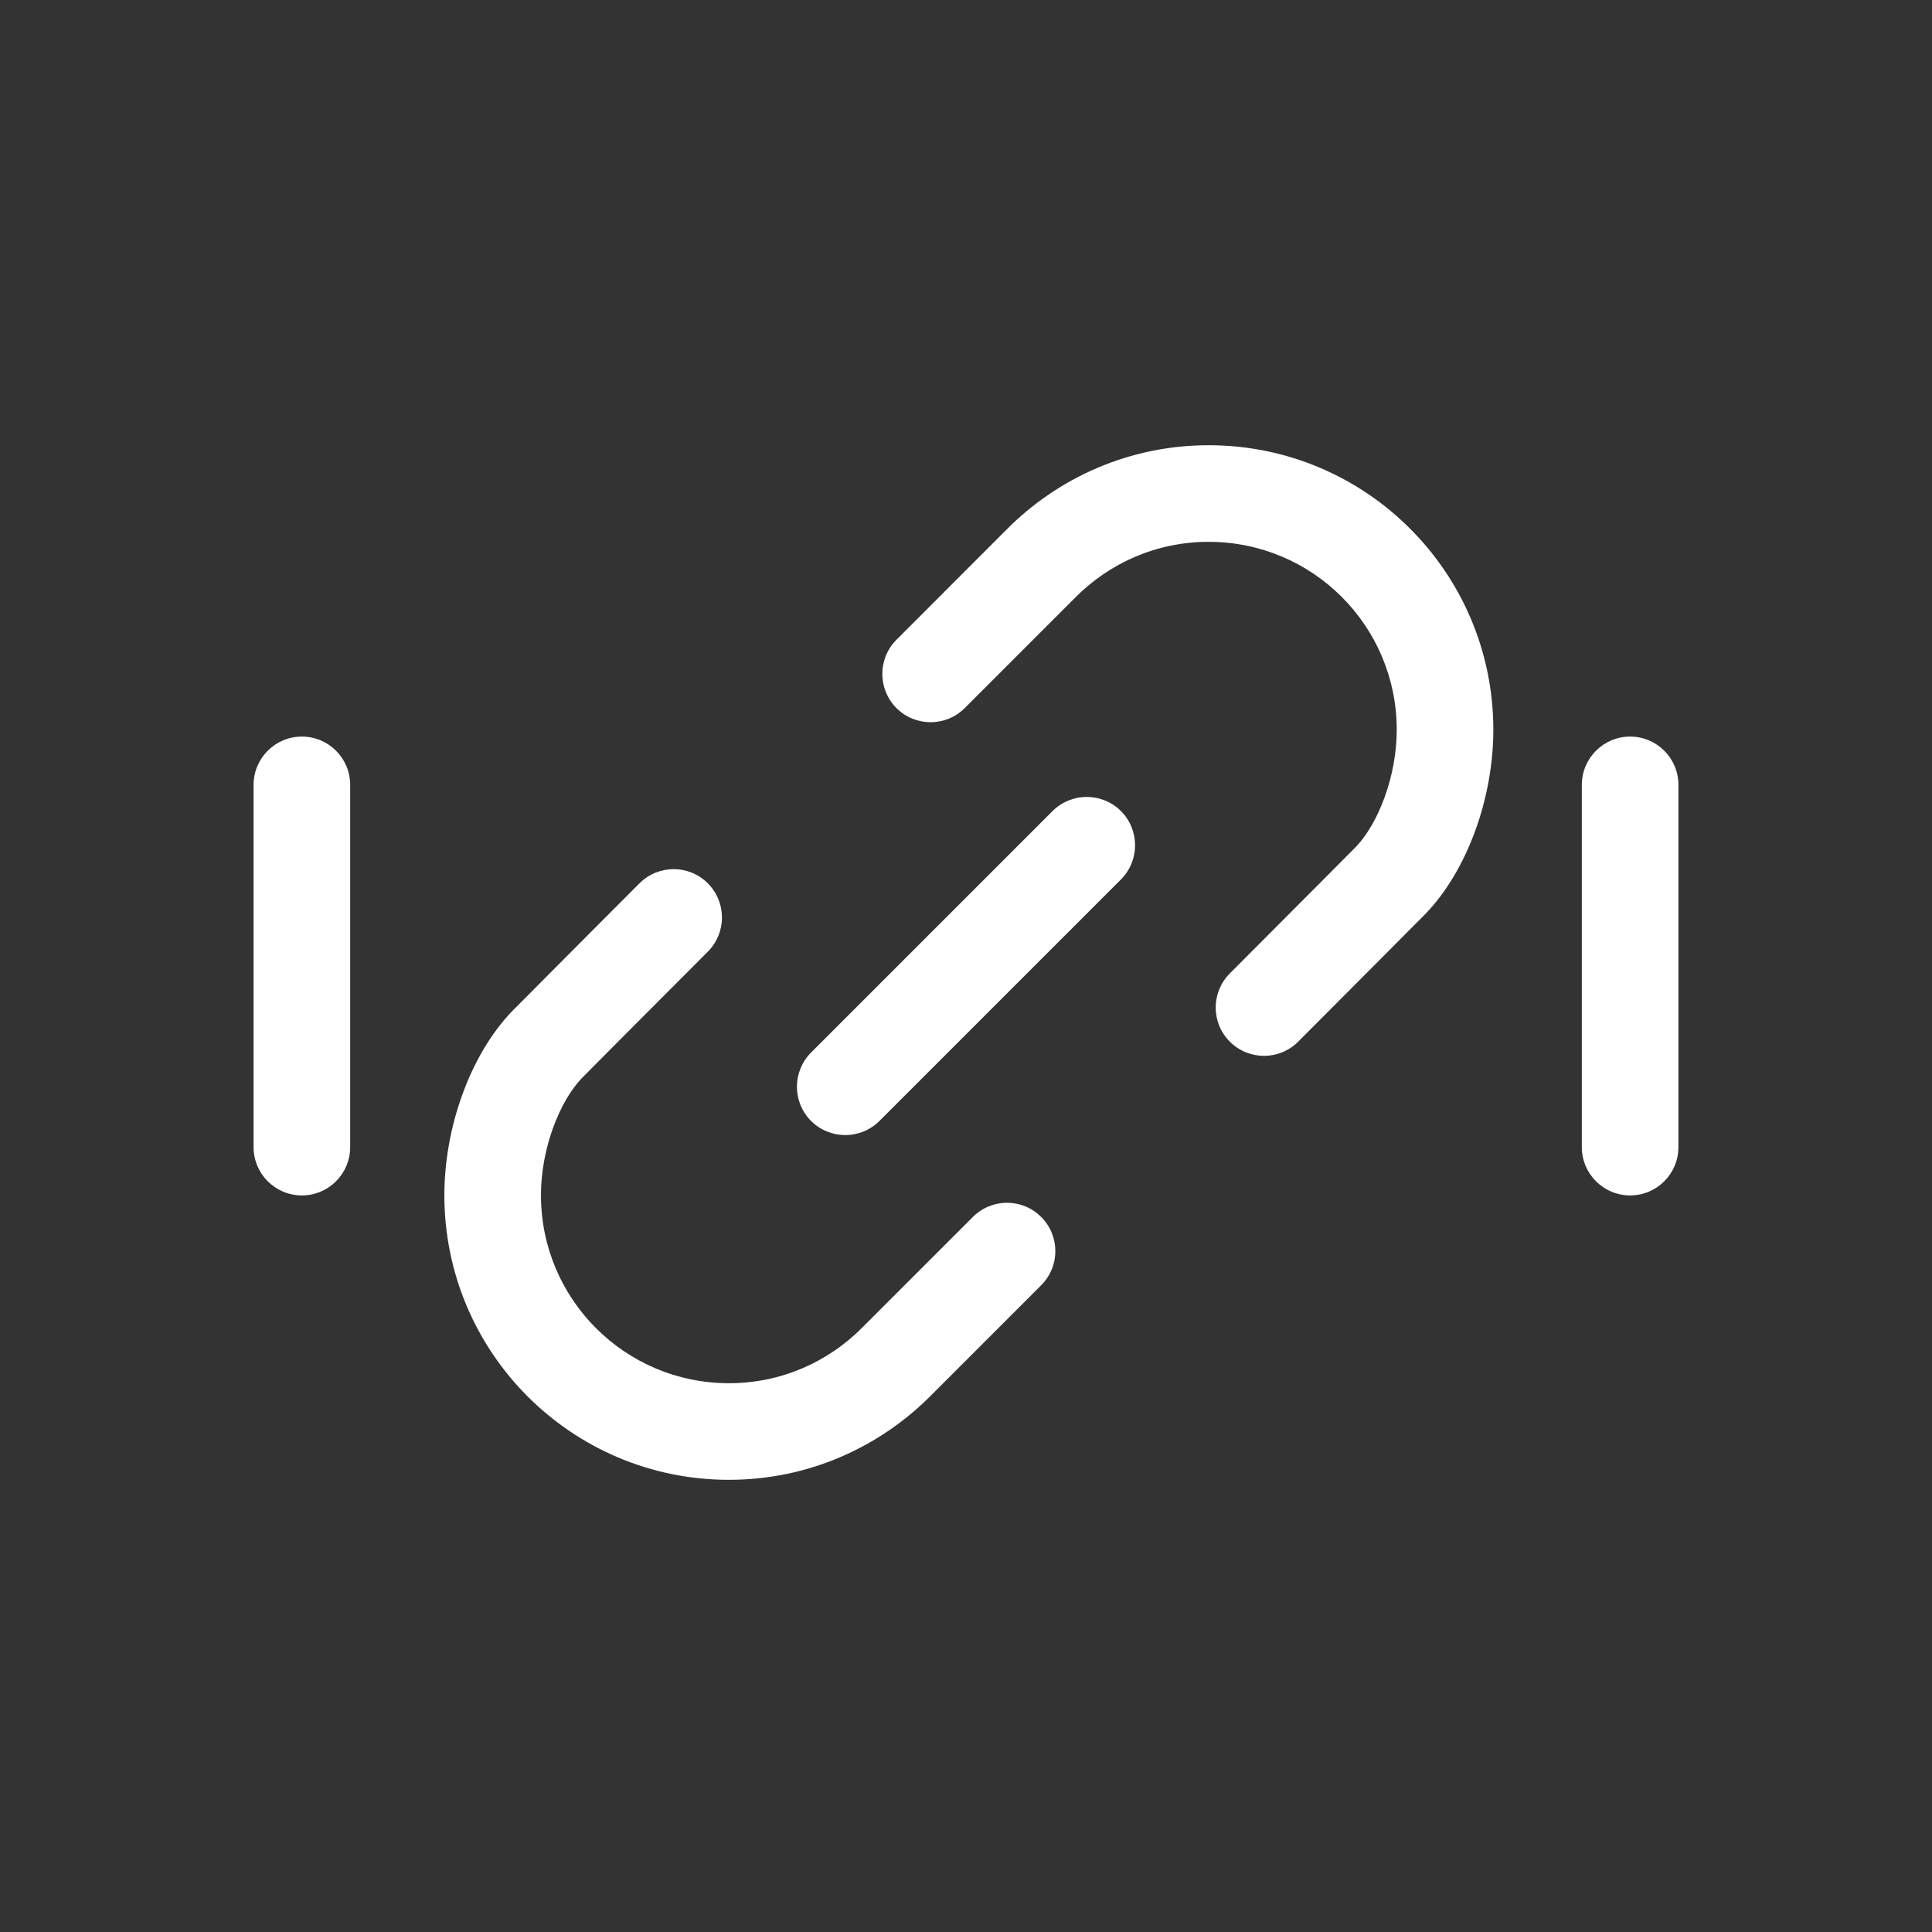 <svg width="20" height="20" viewBox="0 0 20 20" fill="none" xmlns="http://www.w3.org/2000/svg">
<rect x="0" y="0" width="20" height="20" fill="#333333" stroke="none"/>
<path fill-rule="evenodd" clip-rule="evenodd" d="M16.875 7.625C17.151 7.625 17.375 7.849 17.375 8.125V11.875C17.375 12.151 17.151 12.375 16.875 12.375C16.599 12.375 16.375 12.151 16.375 11.875V8.125C16.375 7.849 16.599 7.625 16.875 7.625Z" fill="white"/>
<path fill-rule="evenodd" clip-rule="evenodd" d="M3.125 7.625C3.401 7.625 3.625 7.849 3.625 8.125V11.875C3.625 12.151 3.401 12.375 3.125 12.375C2.849 12.375 2.625 12.151 2.625 11.875V8.125C2.625 7.849 2.849 7.625 3.125 7.625Z" fill="white"/>
<path fill-rule="evenodd" clip-rule="evenodd" d="M11.604 8.396C11.799 8.592 11.799 8.908 11.604 9.104L9.104 11.604C8.908 11.799 8.592 11.799 8.396 11.604C8.201 11.408 8.201 11.092 8.396 10.896L10.896 8.396C11.092 8.201 11.408 8.201 11.604 8.396Z" fill="white"/>
<path fill-rule="evenodd" clip-rule="evenodd" d="M10.416 5.486C10.95 4.946 11.691 4.609 12.512 4.609C14.141 4.609 15.459 5.928 15.459 7.555C15.459 8.253 15.194 9.007 14.755 9.462L14.749 9.469L14.749 9.468C14.749 9.468 14.715 9.502 14.65 9.567L14.376 9.843C14.143 10.077 13.815 10.406 13.439 10.783C13.244 10.979 12.927 10.979 12.732 10.784C12.536 10.589 12.536 10.272 12.731 10.077C13.443 9.364 13.984 8.819 14.037 8.766C14.263 8.53 14.459 8.043 14.459 7.555C14.459 6.48 13.589 5.609 12.512 5.609C11.97 5.609 11.482 5.83 11.127 6.19L11.125 6.192L11.125 6.192L9.987 7.33C9.792 7.525 9.475 7.525 9.28 7.33C9.085 7.134 9.085 6.818 9.28 6.623L10.416 5.486Z" fill="white"/>
<path fill-rule="evenodd" clip-rule="evenodd" d="M9.642 14.441C9.109 14.981 8.368 15.319 7.546 15.319C5.917 15.319 4.6 14 4.6 12.372C4.6 11.675 4.865 10.92 5.304 10.465L5.31 10.459L5.31 10.459C5.31 10.459 5.344 10.425 5.409 10.36L5.683 10.084C5.916 9.85 6.243 9.521 6.62 9.144C6.815 8.949 7.132 8.948 7.327 9.144C7.522 9.339 7.523 9.655 7.328 9.851C6.616 10.564 6.074 11.108 6.022 11.162C5.796 11.398 5.6 11.884 5.6 12.372C5.6 13.448 6.47 14.319 7.546 14.319C8.089 14.319 8.577 14.097 8.931 13.738L8.934 13.735L8.934 13.735L10.071 12.598C10.267 12.402 10.583 12.402 10.778 12.598C10.974 12.793 10.974 13.109 10.778 13.305L9.642 14.441Z" fill="white"/>
</svg>
